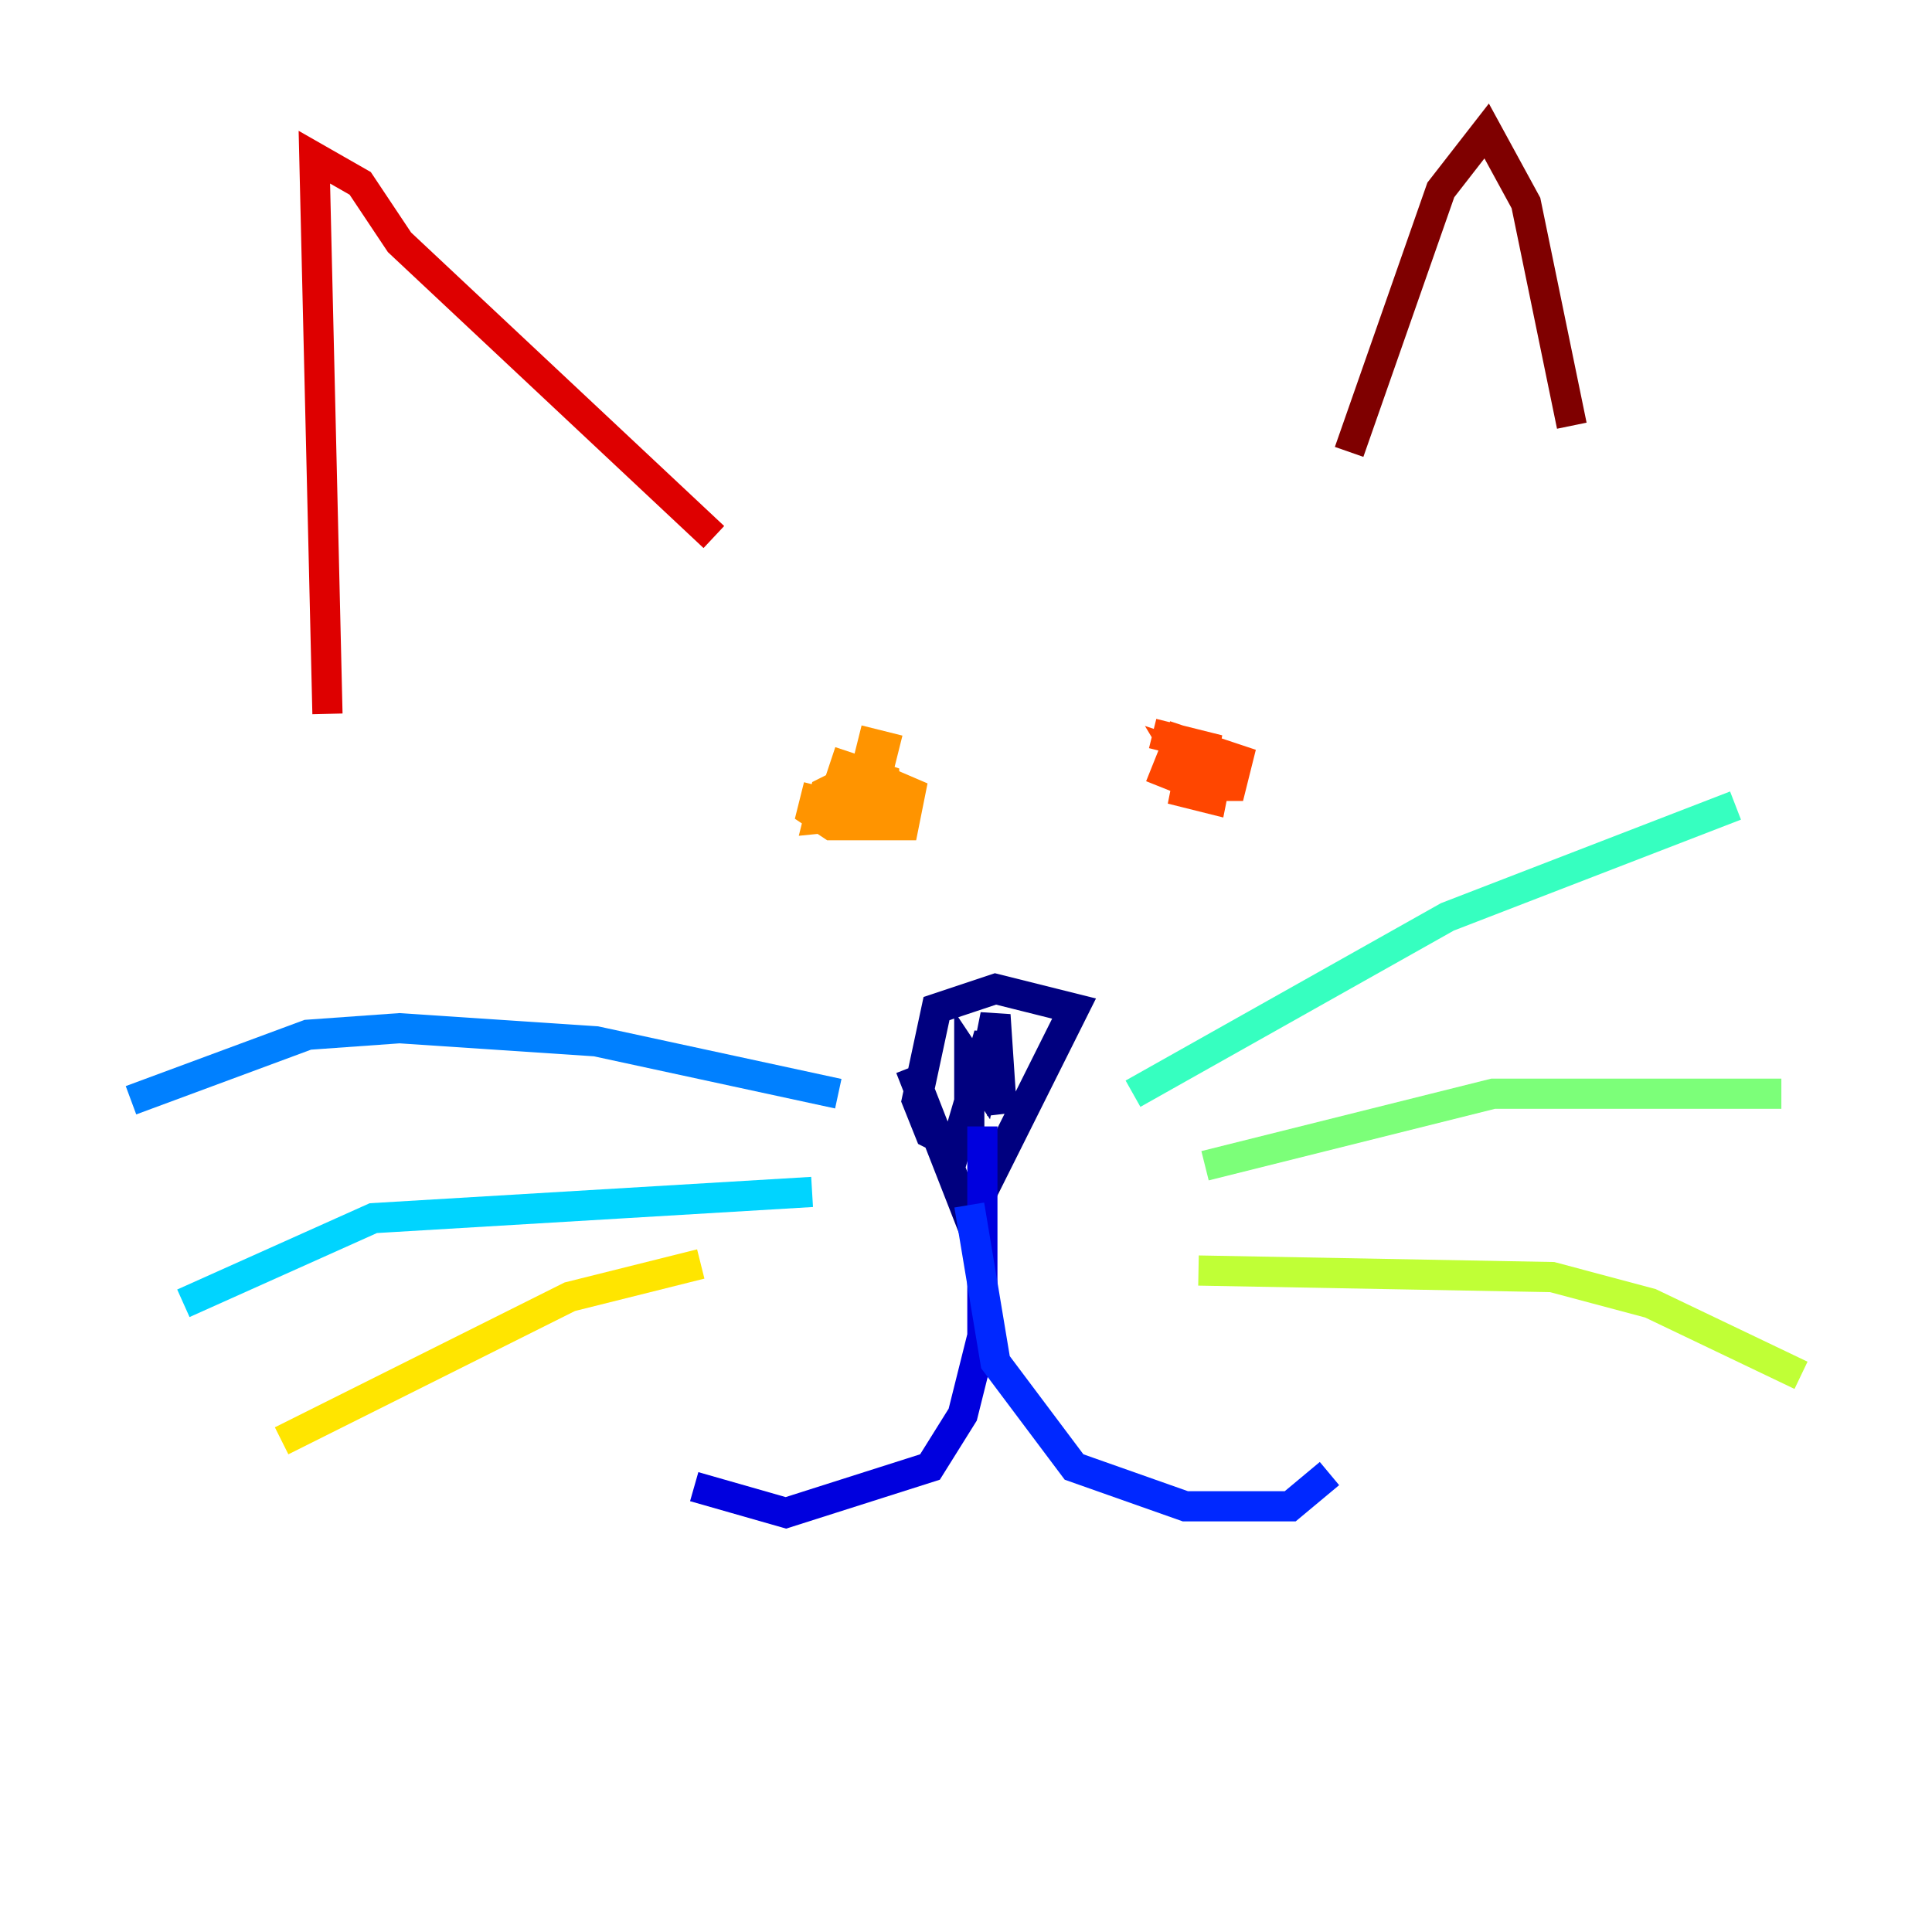 <?xml version="1.0" encoding="utf-8" ?>
<svg baseProfile="tiny" height="128" version="1.2" viewBox="0,0,128,128" width="128" xmlns="http://www.w3.org/2000/svg" xmlns:ev="http://www.w3.org/2001/xml-events" xmlns:xlink="http://www.w3.org/1999/xlink"><defs /><polyline fill="none" points="60.312,70.725 64.217,80.705 71.159,66.82 65.953,65.519 62.047,66.82 60.746,72.895 61.614,75.064 63.349,75.932 65.519,68.556 66.386,73.763 65.953,67.254 65.085,71.593 64.217,70.291 64.217,76.366" stroke="#00007f" stroke-width="2" /><polyline fill="none" points="65.085,74.63 65.085,88.515 63.783,93.722 61.614,97.193 52.068,100.231 45.993,98.495" stroke="#0000de" stroke-width="2" /><polyline fill="none" points="64.217,79.837 65.953,90.251 71.159,97.193 78.536,99.797 85.478,99.797 88.081,97.627" stroke="#0028ff" stroke-width="2" /><polyline fill="none" points="55.539,72.461 39.485,68.99 26.468,68.122 20.393,68.556 8.678,72.895" stroke="#0080ff" stroke-width="2" /><polyline fill="none" points="53.803,78.969 24.732,80.705 12.149,86.346" stroke="#00d4ff" stroke-width="2" /><polyline fill="none" points="75.064,72.461 95.891,60.746 114.983,53.37" stroke="#36ffc0" stroke-width="2" /><polyline fill="none" points="79.837,77.234 98.929,72.461 118.02,72.461" stroke="#7cff79" stroke-width="2" /><polyline fill="none" points="79.403,84.176 102.834,84.61 109.342,86.346 119.322,91.119" stroke="#c0ff36" stroke-width="2" /><polyline fill="none" points="46.427,83.742 37.749,85.912 18.658,95.458" stroke="#ffe500" stroke-width="2" /><polyline fill="none" points="54.237,52.068 53.803,53.803 55.105,54.671 59.878,54.671 60.312,52.502 57.275,51.2 54.671,52.502 54.237,54.237 58.576,53.803 58.576,51.634 55.973,50.766 55.105,53.37 56.841,53.37 58.142,51.2 58.576,49.464 56.841,49.031" stroke="#ff9400" stroke-width="2" /><polyline fill="none" points="81.139,50.766 78.969,50.332 78.536,52.502 80.271,52.936 80.705,50.766 78.102,49.898 79.403,52.068 81.573,52.068 82.007,50.332 78.102,49.031 77.234,51.2 79.403,52.068 79.837,49.464 76.366,48.597" stroke="#ff4600" stroke-width="2" /><polyline fill="none" points="21.695,47.295 20.827,10.414 23.864,12.149 26.468,16.054 47.295,35.58" stroke="#de0000" stroke-width="2" /><polyline fill="none" points="89.383,29.939 95.458,12.583 98.495,8.678 101.098,13.451 104.136,28.203" stroke="#7f0000" stroke-width="2" /></svg>